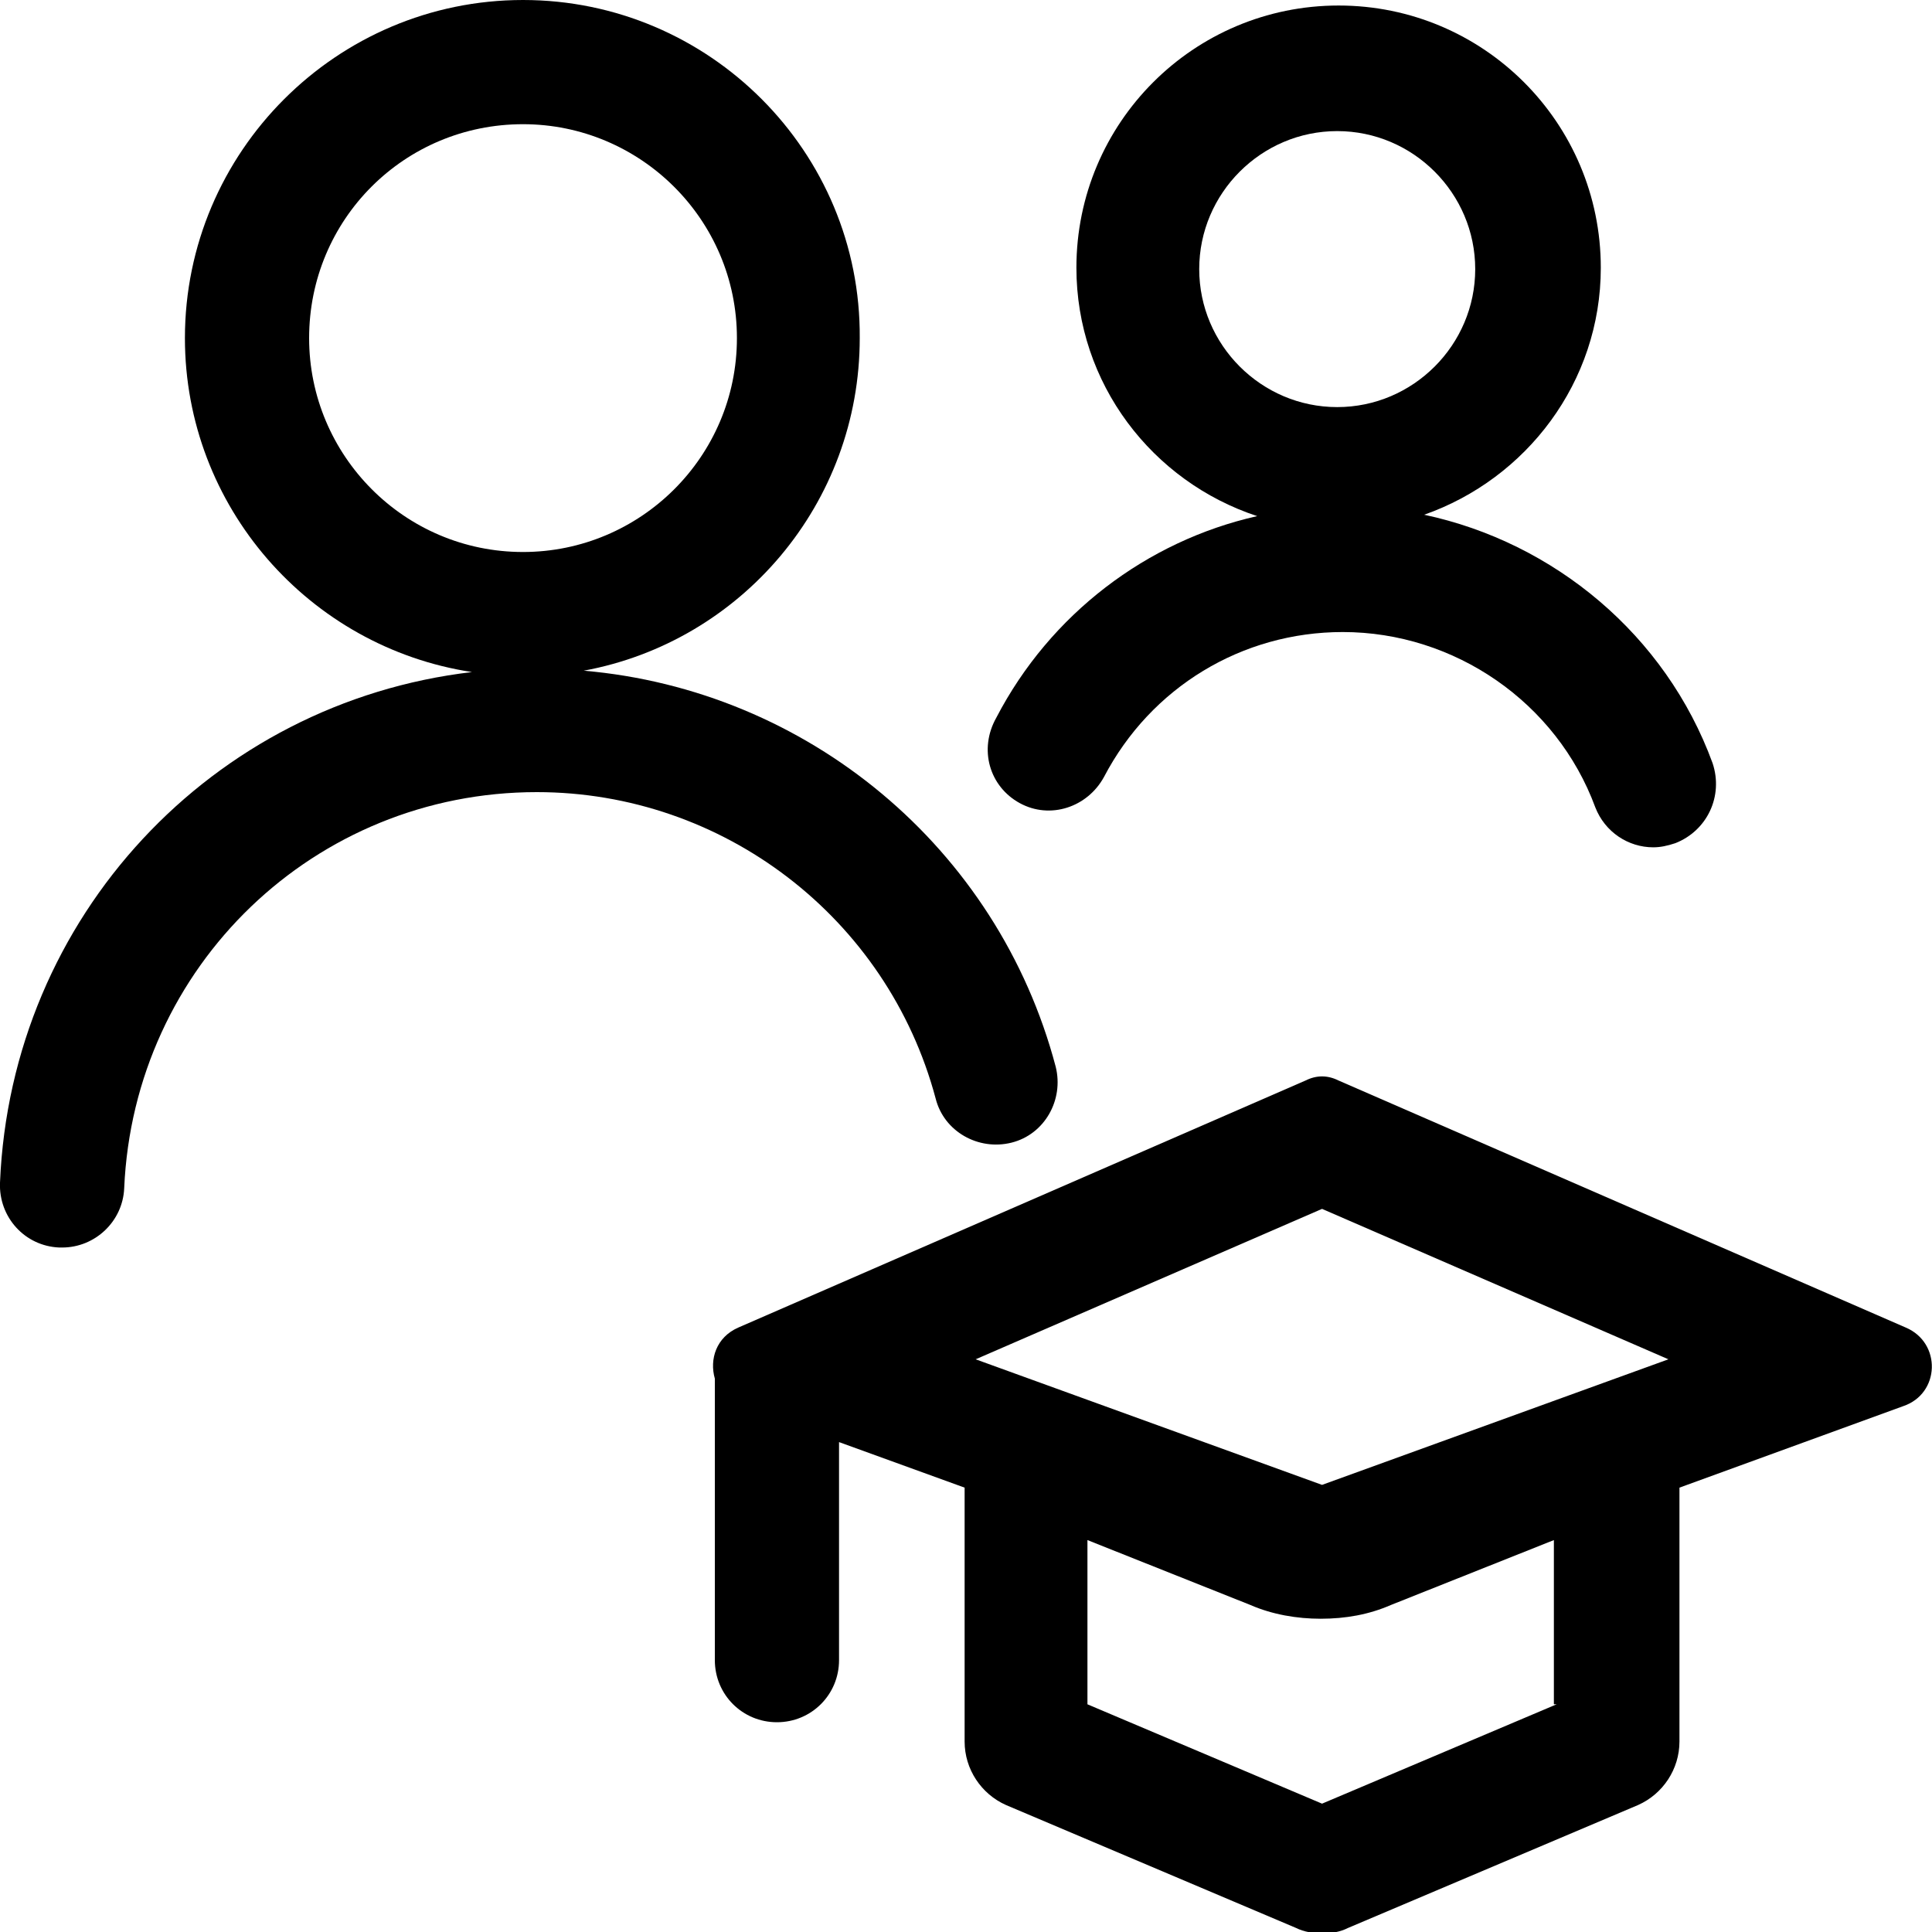 <?xml version="1.0" encoding="utf-8"?>
<!-- Generator: Adobe Illustrator 24.2.0, SVG Export Plug-In . SVG Version: 6.00 Build 0)  -->
<svg version="1.0" id="Layer_1" xmlns="http://www.w3.org/2000/svg" xmlns:xlink="http://www.w3.org/1999/xlink" x="0px" y="0px"
	 viewBox="0 0 140 140" enable-background="new 0 0 140 140" xml:space="preserve">
<rect fill="none" width="140" height="140"/>
<g>
	<path d="M138.1,96.2L97,78.3c-0.4-0.2-0.8-0.3-1.2-0.3c-0.4,0-0.8,0.1-1.2,0.3L53.5,96.2c-1.6,0.7-2.1,2.3-1.7,3.7
		c0,0.1,0,0.1,0,0.2v20.2c0,2.5,2,4.5,4.5,4.5s4.5-2,4.5-4.5v-15.8l9.1,3.3v18.4c0,2,1.2,3.8,3,4.6l21,8.9c0.6,0.3,1.3,0.4,1.9,0.4
		c0.7,0,1.3-0.1,1.9-0.4l21-8.9c1.8-0.8,3-2.6,3-4.6v-18.4l16.2-5.9C140.6,101,140.7,97.3,138.1,96.2z M95.8,87.6l25.1,10.9
		l-25.1,9.1l-25.1-9.1L95.8,87.6z M112.8,123.5l-17,7.2l-17-7.2v-11.9l11.8,4.7c1.6,0.7,3.4,1,5.1,1c1.8,0,3.5-0.3,5.1-1l11.8-4.7
		V123.5z"/>
	<g>
		<path d="M67.8,79.6c0.6,2.4,3.1,3.8,5.5,3.2c2.4-0.6,3.8-3.1,3.2-5.5c-4.2-15.9-18-27.3-34.2-28.7c11.4-2.1,20-12.1,20-24.1
			C62.4,11,51.4,0,37.9,0S13.4,11,13.4,24.5c0,12.2,9,22.4,20.8,24.2C15.4,50.9,0.8,66.4,0,85.7c-0.1,2.5,1.8,4.6,4.3,4.7
			c0.1,0,0.1,0,0.2,0c2.4,0,4.4-1.9,4.5-4.3C9.7,70,22.8,57.4,38.9,57.4C52.4,57.4,64.3,66.5,67.8,79.6z M22.4,24.5
			C22.4,15.9,29.3,9,37.9,9c8.5,0,15.5,6.9,15.5,15.5S46.4,40,37.9,40C29.3,40,22.4,33,22.4,24.5z"/>
		<path d="M73.9,58.2c2.2,1.2,4.9,0.3,6.1-1.9c3.4-6.5,10-10.5,17.3-10.5c8.1,0,15.5,5.1,18.3,12.7c0.7,1.8,2.4,2.9,4.2,2.9
			c0.5,0,1-0.1,1.6-0.3c2.3-0.9,3.5-3.4,2.7-5.8c-3.4-9.3-11.5-16-20.9-18c7.4-2.6,12.8-9.6,12.8-17.9c0-10.5-8.5-19-19-19
			s-19,8.5-19,19c0,8.4,5.5,15.5,13.1,18c-8,1.8-15,7.1-18.9,14.6C70.9,54.3,71.7,57,73.9,58.2z M86.9,19.5c0-5.5,4.5-10,10-10
			s10,4.5,10,10s-4.5,10-10,10S86.9,25,86.9,19.5z"/>
	</g>
</g>
</svg>
